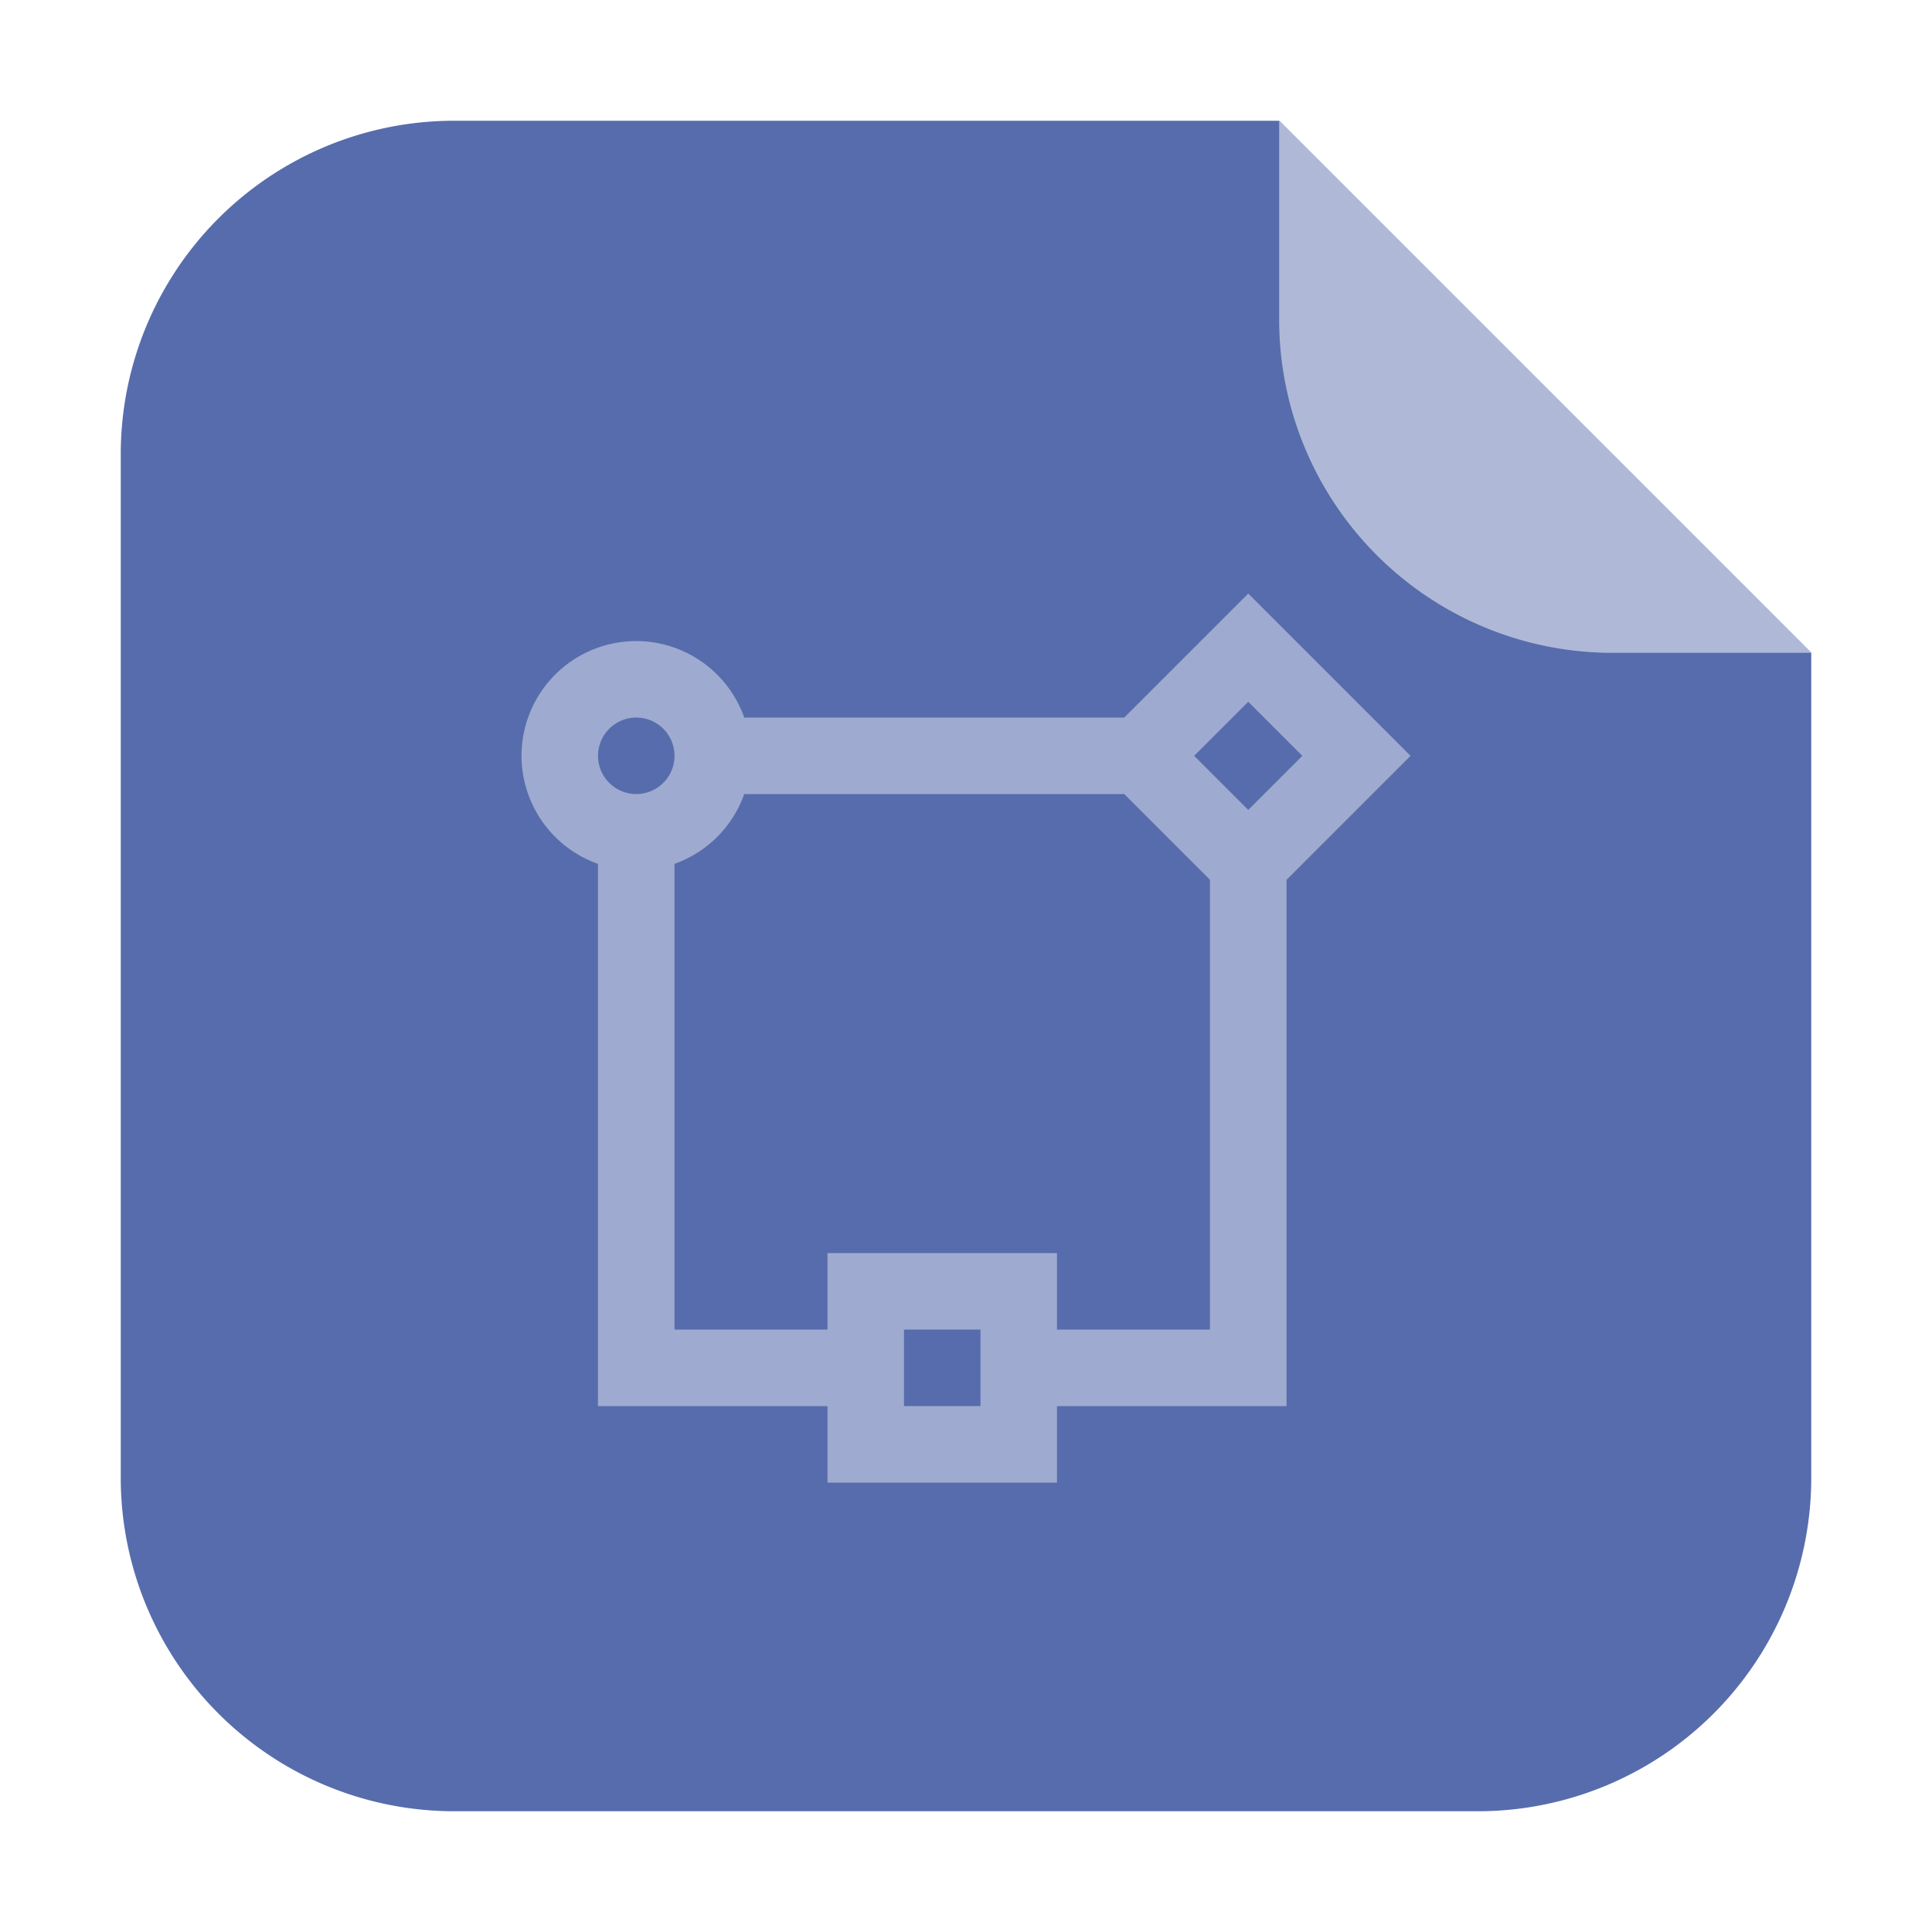 <svg xmlns="http://www.w3.org/2000/svg" width="32" height="32"><g fill-rule="evenodd"><path d="M21.187 2H7.536A5.523 5.523 0 0 0 2 7.534v16.93A5.525 5.525 0 0 0 7.536 30h16.93A5.523 5.523 0 0 0 30 24.464V10.813z" fill="#576cac"/><path d="M30 10.813L21.187 2v3.279a5.521 5.521 0 0 0 5.534 5.534z" fill="#afb9d7"/></g><path d="M20.675 9.831l-2.054 2.054h-6.294a1.9 1.9 0 0 0-1.789-1.267 1.9 1.9 0 0 0-1.9 1.9 1.9 1.9 0 0 0 1.266 1.79v8.982h3.802v1.267h3.801V23.29h3.802v-8.717l2.054-2.054zm0 1.792l.896.896-.896.896-.896-.896zm-10.137.262a.634.634 0 0 1 .634.634.634.634 0 0 1-.634.633.634.634 0 0 1-.633-.633.634.634 0 0 1 .633-.634m1.79 1.267h6.293l1.42 1.42v7.45h-2.534v-1.267h-3.801v1.267h-2.534v-7.714a1.9 1.9 0 0 0 1.155-1.156m2.646 8.87h1.267v1.267h-1.267z" fill="#9eaacf"/></svg>